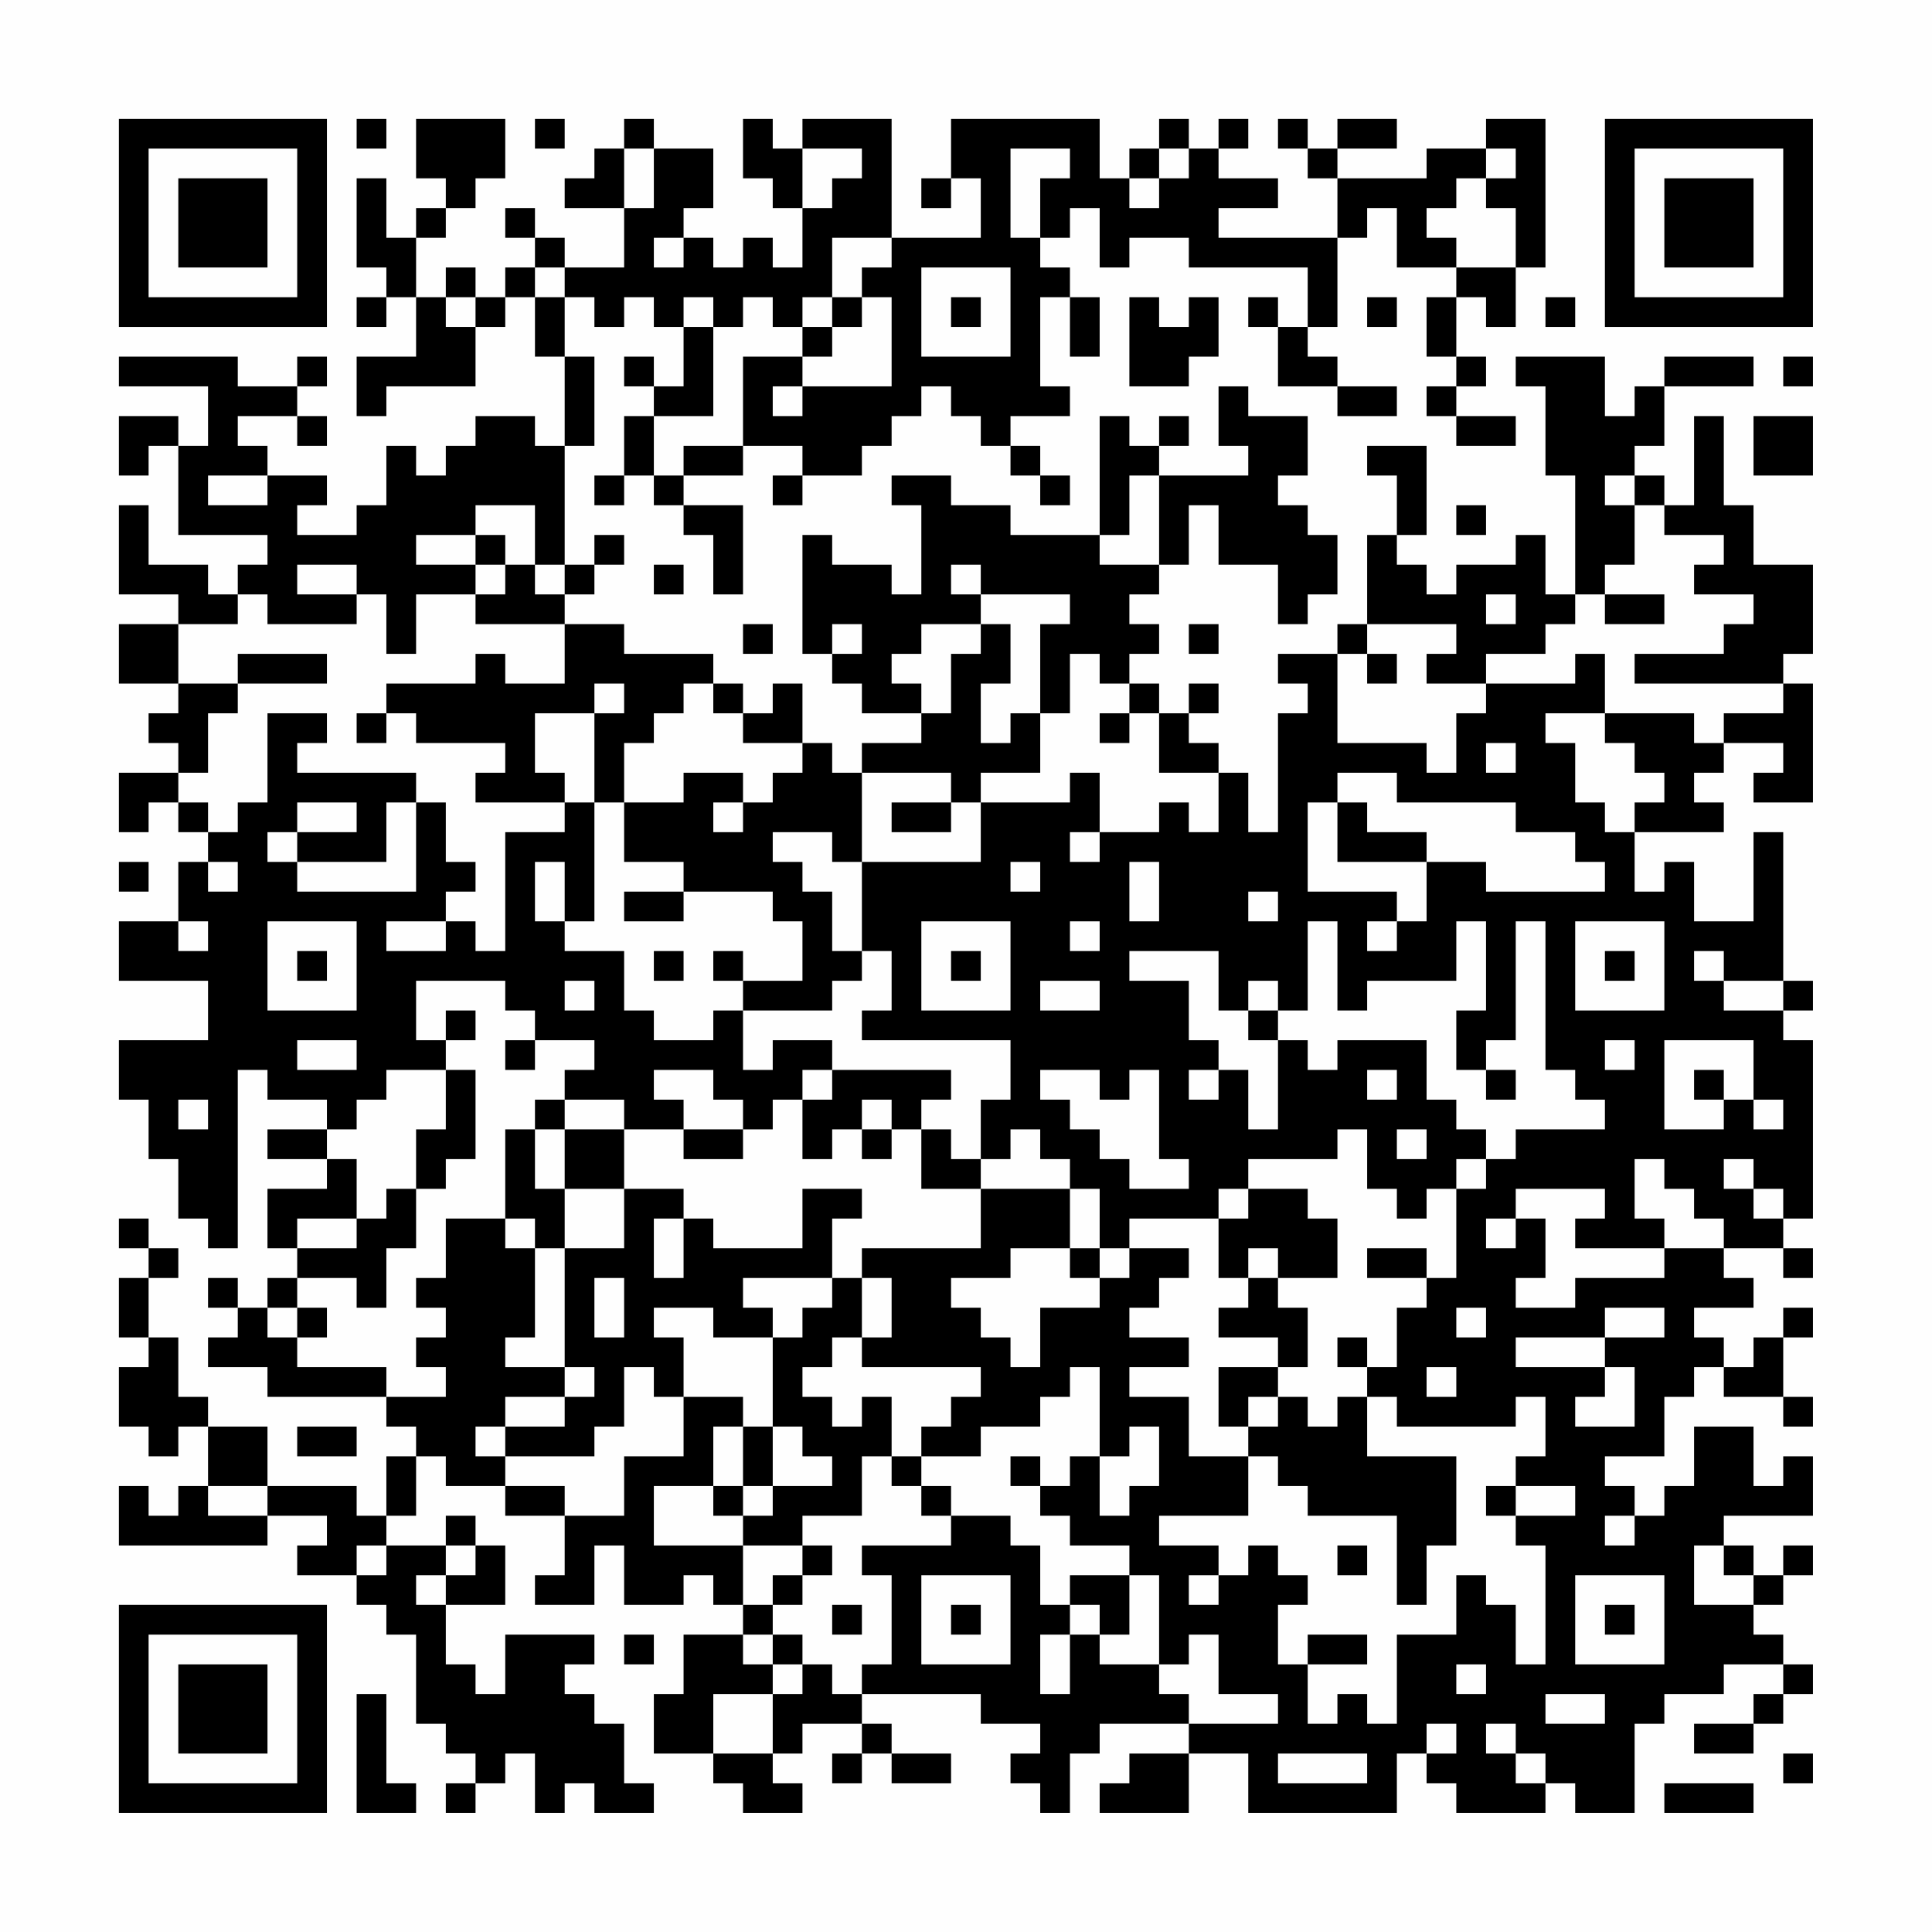 <?xml version="1.0" encoding="UTF-8"?>
<svg xmlns="http://www.w3.org/2000/svg" version="1.1" width="300" height="300" viewBox="0 0 300 300"><rect x="0" y="0" width="300" height="300" fill="#fefefe"/><g transform="scale(4.615)"><g transform="translate(4,4)"><path fill-rule="evenodd" d="M8 0L8 1L9 1L9 0ZM10 0L10 2L11 2L11 3L10 3L10 4L9 4L9 2L8 2L8 5L9 5L9 6L8 6L8 7L9 7L9 6L10 6L10 8L8 8L8 10L9 10L9 9L12 9L12 7L13 7L13 6L14 6L14 8L15 8L15 11L14 11L14 10L12 10L12 11L11 11L11 12L10 12L10 11L9 11L9 13L8 13L8 14L6 14L6 13L7 13L7 12L5 12L5 11L4 11L4 10L6 10L6 11L7 11L7 10L6 10L6 9L7 9L7 8L6 8L6 9L4 9L4 8L0 8L0 9L3 9L3 11L2 11L2 10L0 10L0 12L1 12L1 11L2 11L2 14L5 14L5 15L4 15L4 16L3 16L3 15L1 15L1 13L0 13L0 16L2 16L2 17L0 17L0 19L2 19L2 20L1 20L1 21L2 21L2 22L0 22L0 24L1 24L1 23L2 23L2 24L3 24L3 25L2 25L2 27L0 27L0 29L3 29L3 31L0 31L0 33L1 33L1 35L2 35L2 37L3 37L3 38L4 38L4 32L5 32L5 33L7 33L7 34L5 34L5 35L7 35L7 36L5 36L5 38L6 38L6 39L5 39L5 40L4 40L4 39L3 39L3 40L4 40L4 41L3 41L3 42L5 42L5 43L9 43L9 44L10 44L10 45L9 45L9 47L8 47L8 46L5 46L5 44L3 44L3 43L2 43L2 41L1 41L1 39L2 39L2 38L1 38L1 37L0 37L0 38L1 38L1 39L0 39L0 41L1 41L1 42L0 42L0 44L1 44L1 45L2 45L2 44L3 44L3 46L2 46L2 47L1 47L1 46L0 46L0 48L5 48L5 47L7 47L7 48L6 48L6 49L8 49L8 50L9 50L9 51L10 51L10 54L11 54L11 55L12 55L12 56L11 56L11 57L12 57L12 56L13 56L13 55L14 55L14 57L15 57L15 56L16 56L16 57L18 57L18 56L17 56L17 54L16 54L16 53L15 53L15 52L16 52L16 51L13 51L13 53L12 53L12 52L11 52L11 50L13 50L13 48L12 48L12 47L11 47L11 48L9 48L9 47L10 47L10 45L11 45L11 46L13 46L13 47L15 47L15 49L14 49L14 50L16 50L16 48L17 48L17 50L19 50L19 49L20 49L20 50L21 50L21 51L19 51L19 53L18 53L18 55L20 55L20 56L21 56L21 57L23 57L23 56L22 56L22 55L23 55L23 54L25 54L25 55L24 55L24 56L25 56L25 55L26 55L26 56L28 56L28 55L26 55L26 54L25 54L25 53L29 53L29 54L31 54L31 55L30 55L30 56L31 56L31 57L32 57L32 55L33 55L33 54L36 54L36 55L34 55L34 56L33 56L33 57L36 57L36 55L38 55L38 57L43 57L43 55L44 55L44 56L45 56L45 57L48 57L48 56L49 56L49 57L51 57L51 54L52 54L52 53L54 53L54 52L56 52L56 53L55 53L55 54L53 54L53 55L55 55L55 54L56 54L56 53L57 53L57 52L56 52L56 51L55 51L55 50L56 50L56 49L57 49L57 48L56 48L56 49L55 49L55 48L54 48L54 47L57 47L57 45L56 45L56 46L55 46L55 44L53 44L53 46L52 46L52 47L51 47L51 46L50 46L50 45L52 45L52 43L53 43L53 42L54 42L54 43L56 43L56 44L57 44L57 43L56 43L56 41L57 41L57 40L56 40L56 41L55 41L55 42L54 42L54 41L53 41L53 40L55 40L55 39L54 39L54 38L56 38L56 39L57 39L57 38L56 38L56 37L57 37L57 31L56 31L56 30L57 30L57 29L56 29L56 24L55 24L55 27L53 27L53 25L52 25L52 26L51 26L51 24L54 24L54 23L53 23L53 22L54 22L54 21L56 21L56 22L55 22L55 23L57 23L57 19L56 19L56 18L57 18L57 15L55 15L55 13L54 13L54 10L53 10L53 13L52 13L52 12L51 12L51 11L52 11L52 9L55 9L55 8L52 8L52 9L51 9L51 10L50 10L50 8L47 8L47 9L48 9L48 12L49 12L49 16L48 16L48 14L47 14L47 15L45 15L45 16L44 16L44 15L43 15L43 14L44 14L44 11L42 11L42 12L43 12L43 14L42 14L42 17L41 17L41 18L39 18L39 19L40 19L40 20L39 20L39 24L38 24L38 22L37 22L37 21L36 21L36 20L37 20L37 19L36 19L36 20L35 20L35 19L34 19L34 18L35 18L35 17L34 17L34 16L35 16L35 15L36 15L36 13L37 13L37 15L39 15L39 17L40 17L40 16L41 16L41 14L40 14L40 13L39 13L39 12L40 12L40 10L38 10L38 9L37 9L37 11L38 11L38 12L35 12L35 11L36 11L36 10L35 10L35 11L34 11L34 10L33 10L33 14L30 14L30 13L28 13L28 12L26 12L26 13L27 13L27 16L26 16L26 15L24 15L24 14L23 14L23 18L24 18L24 19L25 19L25 20L27 20L27 21L25 21L25 22L24 22L24 21L23 21L23 19L22 19L22 20L21 20L21 19L20 19L20 18L17 18L17 17L15 17L15 16L16 16L16 15L17 15L17 14L16 14L16 15L15 15L15 11L16 11L16 8L15 8L15 6L16 6L16 7L17 7L17 6L18 6L18 7L19 7L19 9L18 9L18 8L17 8L17 9L18 9L18 10L17 10L17 12L16 12L16 13L17 13L17 12L18 12L18 13L19 13L19 14L20 14L20 16L21 16L21 13L19 13L19 12L21 12L21 11L23 11L23 12L22 12L22 13L23 13L23 12L25 12L25 11L26 11L26 10L27 10L27 9L28 9L28 10L29 10L29 11L30 11L30 12L31 12L31 13L32 13L32 12L31 12L31 11L30 11L30 10L32 10L32 9L31 9L31 6L32 6L32 8L33 8L33 6L32 6L32 5L31 5L31 4L32 4L32 3L33 3L33 5L34 5L34 4L36 4L36 5L40 5L40 7L39 7L39 6L38 6L38 7L39 7L39 9L41 9L41 10L43 10L43 9L41 9L41 8L40 8L40 7L41 7L41 4L42 4L42 3L43 3L43 5L45 5L45 6L44 6L44 8L45 8L45 9L44 9L44 10L45 10L45 11L47 11L47 10L45 10L45 9L46 9L46 8L45 8L45 6L46 6L46 7L47 7L47 5L48 5L48 0L46 0L46 1L44 1L44 2L41 2L41 1L43 1L43 0L41 0L41 1L40 1L40 0L39 0L39 1L40 1L40 2L41 2L41 4L37 4L37 3L39 3L39 2L37 2L37 1L38 1L38 0L37 0L37 1L36 1L36 0L35 0L35 1L34 1L34 2L33 2L33 0L28 0L28 2L27 2L27 3L28 3L28 2L29 2L29 4L26 4L26 0L23 0L23 1L22 1L22 0L21 0L21 2L22 2L22 3L23 3L23 5L22 5L22 4L21 4L21 5L20 5L20 4L19 4L19 3L20 3L20 1L18 1L18 0L17 0L17 1L16 1L16 2L15 2L15 3L17 3L17 5L15 5L15 4L14 4L14 3L13 3L13 4L14 4L14 5L13 5L13 6L12 6L12 5L11 5L11 6L10 6L10 4L11 4L11 3L12 3L12 2L13 2L13 0ZM14 0L14 1L15 1L15 0ZM17 1L17 3L18 3L18 1ZM23 1L23 3L24 3L24 2L25 2L25 1ZM30 1L30 4L31 4L31 2L32 2L32 1ZM35 1L35 2L34 2L34 3L35 3L35 2L36 2L36 1ZM46 1L46 2L45 2L45 3L44 3L44 4L45 4L45 5L47 5L47 3L46 3L46 2L47 2L47 1ZM18 4L18 5L19 5L19 4ZM24 4L24 6L23 6L23 7L22 7L22 6L21 6L21 7L20 7L20 6L19 6L19 7L20 7L20 10L18 10L18 12L19 12L19 11L21 11L21 8L23 8L23 9L22 9L22 10L23 10L23 9L26 9L26 6L25 6L25 5L26 5L26 4ZM14 5L14 6L15 6L15 5ZM27 5L27 8L30 8L30 5ZM11 6L11 7L12 7L12 6ZM24 6L24 7L23 7L23 8L24 8L24 7L25 7L25 6ZM28 6L28 7L29 7L29 6ZM34 6L34 9L36 9L36 8L37 8L37 6L36 6L36 7L35 7L35 6ZM42 6L42 7L43 7L43 6ZM48 6L48 7L49 7L49 6ZM56 8L56 9L57 9L57 8ZM55 10L55 12L57 12L57 10ZM3 12L3 13L5 13L5 12ZM34 12L34 14L33 14L33 15L35 15L35 12ZM50 12L50 13L51 13L51 15L50 15L50 16L49 16L49 17L48 17L48 18L46 18L46 19L44 19L44 18L45 18L45 17L42 17L42 18L41 18L41 21L44 21L44 22L45 22L45 20L46 20L46 19L49 19L49 18L50 18L50 20L48 20L48 21L49 21L49 23L50 23L50 24L51 24L51 23L52 23L52 22L51 22L51 21L50 21L50 20L53 20L53 21L54 21L54 20L56 20L56 19L51 19L51 18L54 18L54 17L55 17L55 16L53 16L53 15L54 15L54 14L52 14L52 13L51 13L51 12ZM12 13L12 14L10 14L10 15L12 15L12 16L10 16L10 18L9 18L9 16L8 16L8 15L6 15L6 16L8 16L8 17L5 17L5 16L4 16L4 17L2 17L2 19L4 19L4 20L3 20L3 22L2 22L2 23L3 23L3 24L4 24L4 23L5 23L5 20L7 20L7 21L6 21L6 22L10 22L10 23L9 23L9 25L6 25L6 24L8 24L8 23L6 23L6 24L5 24L5 25L6 25L6 26L10 26L10 23L11 23L11 25L12 25L12 26L11 26L11 27L9 27L9 28L11 28L11 27L12 27L12 28L13 28L13 24L15 24L15 23L16 23L16 27L15 27L15 25L14 25L14 27L15 27L15 28L17 28L17 30L18 30L18 31L20 31L20 30L21 30L21 32L22 32L22 31L24 31L24 32L23 32L23 33L22 33L22 34L21 34L21 33L20 33L20 32L18 32L18 33L19 33L19 34L17 34L17 33L15 33L15 32L16 32L16 31L14 31L14 30L13 30L13 29L10 29L10 31L11 31L11 32L9 32L9 33L8 33L8 34L7 34L7 35L8 35L8 37L6 37L6 38L8 38L8 37L9 37L9 36L10 36L10 38L9 38L9 40L8 40L8 39L6 39L6 40L5 40L5 41L6 41L6 42L9 42L9 43L11 43L11 42L10 42L10 41L11 41L11 40L10 40L10 39L11 39L11 37L13 37L13 38L14 38L14 41L13 41L13 42L15 42L15 43L13 43L13 44L12 44L12 45L13 45L13 46L15 46L15 47L17 47L17 45L19 45L19 43L21 43L21 44L20 44L20 46L18 46L18 48L21 48L21 50L22 50L22 51L21 51L21 52L22 52L22 53L20 53L20 55L22 55L22 53L23 53L23 52L24 52L24 53L25 53L25 52L26 52L26 49L25 49L25 48L28 48L28 47L30 47L30 48L31 48L31 50L32 50L32 51L31 51L31 53L32 53L32 51L33 51L33 52L35 52L35 53L36 53L36 54L39 54L39 53L37 53L37 51L36 51L36 52L35 52L35 49L34 49L34 48L32 48L32 47L31 47L31 46L32 46L32 45L33 45L33 47L34 47L34 46L35 46L35 44L34 44L34 45L33 45L33 42L32 42L32 43L31 43L31 44L29 44L29 45L27 45L27 44L28 44L28 43L29 43L29 42L25 42L25 41L26 41L26 39L25 39L25 38L29 38L29 36L32 36L32 38L30 38L30 39L28 39L28 40L29 40L29 41L30 41L30 42L31 42L31 40L33 40L33 39L34 39L34 38L36 38L36 39L35 39L35 40L34 40L34 41L36 41L36 42L34 42L34 43L36 43L36 45L38 45L38 47L35 47L35 48L37 48L37 49L36 49L36 50L37 50L37 49L38 49L38 48L39 48L39 49L40 49L40 50L39 50L39 52L40 52L40 54L41 54L41 53L42 53L42 54L43 54L43 51L45 51L45 49L46 49L46 50L47 50L47 52L48 52L48 48L47 48L47 47L49 47L49 46L47 46L47 45L48 45L48 43L47 43L47 44L43 44L43 43L42 43L42 42L43 42L43 40L44 40L44 39L45 39L45 36L46 36L46 35L47 35L47 34L50 34L50 33L49 33L49 32L48 32L48 27L47 27L47 31L46 31L46 32L45 32L45 30L46 30L46 27L45 27L45 29L42 29L42 30L41 30L41 27L40 27L40 30L39 30L39 29L38 29L38 30L37 30L37 28L34 28L34 29L36 29L36 31L37 31L37 32L36 32L36 33L37 33L37 32L38 32L38 34L39 34L39 31L40 31L40 32L41 32L41 31L44 31L44 33L45 33L45 34L46 34L46 35L45 35L45 36L44 36L44 37L43 37L43 36L42 36L42 34L41 34L41 35L38 35L38 36L37 36L37 37L34 37L34 38L33 38L33 36L32 36L32 35L31 35L31 34L30 34L30 35L29 35L29 33L30 33L30 31L25 31L25 30L26 30L26 28L25 28L25 25L29 25L29 23L32 23L32 22L33 22L33 24L32 24L32 25L33 25L33 24L35 24L35 23L36 23L36 24L37 24L37 22L35 22L35 20L34 20L34 19L33 19L33 18L32 18L32 20L31 20L31 17L32 17L32 16L29 16L29 15L28 15L28 16L29 16L29 17L27 17L27 18L26 18L26 19L27 19L27 20L28 20L28 18L29 18L29 17L30 17L30 19L29 19L29 21L30 21L30 20L31 20L31 22L29 22L29 23L28 23L28 22L25 22L25 25L24 25L24 24L22 24L22 25L23 25L23 26L24 26L24 28L25 28L25 29L24 29L24 30L21 30L21 29L23 29L23 27L22 27L22 26L19 26L19 25L17 25L17 23L19 23L19 22L21 22L21 23L20 23L20 24L21 24L21 23L22 23L22 22L23 22L23 21L21 21L21 20L20 20L20 19L19 19L19 20L18 20L18 21L17 21L17 23L16 23L16 20L17 20L17 19L16 19L16 20L14 20L14 22L15 22L15 23L12 23L12 22L13 22L13 21L10 21L10 20L9 20L9 19L12 19L12 18L13 18L13 19L15 19L15 17L12 17L12 16L13 16L13 15L14 15L14 16L15 16L15 15L14 15L14 13ZM45 13L45 14L46 14L46 13ZM12 14L12 15L13 15L13 14ZM18 15L18 16L19 16L19 15ZM46 16L46 17L47 17L47 16ZM50 16L50 17L52 17L52 16ZM21 17L21 18L22 18L22 17ZM24 17L24 18L25 18L25 17ZM36 17L36 18L37 18L37 17ZM4 18L4 19L7 19L7 18ZM42 18L42 19L43 19L43 18ZM8 20L8 21L9 21L9 20ZM33 20L33 21L34 21L34 20ZM46 21L46 22L47 22L47 21ZM41 22L41 23L40 23L40 26L43 26L43 27L42 27L42 28L43 28L43 27L44 27L44 25L46 25L46 26L50 26L50 25L49 25L49 24L47 24L47 23L43 23L43 22ZM26 23L26 24L28 24L28 23ZM41 23L41 25L44 25L44 24L42 24L42 23ZM0 25L0 26L1 26L1 25ZM3 25L3 26L4 26L4 25ZM30 25L30 26L31 26L31 25ZM34 25L34 27L35 27L35 25ZM17 26L17 27L19 27L19 26ZM38 26L38 27L39 27L39 26ZM2 27L2 28L3 28L3 27ZM5 27L5 30L8 30L8 27ZM27 27L27 30L30 30L30 27ZM32 27L32 28L33 28L33 27ZM49 27L49 30L52 30L52 27ZM6 28L6 29L7 29L7 28ZM18 28L18 29L19 29L19 28ZM20 28L20 29L21 29L21 28ZM28 28L28 29L29 29L29 28ZM50 28L50 29L51 29L51 28ZM53 28L53 29L54 29L54 30L56 30L56 29L54 29L54 28ZM15 29L15 30L16 30L16 29ZM31 29L31 30L33 30L33 29ZM11 30L11 31L12 31L12 30ZM38 30L38 31L39 31L39 30ZM6 31L6 32L8 32L8 31ZM13 31L13 32L14 32L14 31ZM50 31L50 32L51 32L51 31ZM52 31L52 34L54 34L54 33L55 33L55 34L56 34L56 33L55 33L55 31ZM11 32L11 34L10 34L10 36L11 36L11 35L12 35L12 32ZM24 32L24 33L23 33L23 35L24 35L24 34L25 34L25 35L26 35L26 34L27 34L27 36L29 36L29 35L28 35L28 34L27 34L27 33L28 33L28 32ZM31 32L31 33L32 33L32 34L33 34L33 35L34 35L34 36L36 36L36 35L35 35L35 32L34 32L34 33L33 33L33 32ZM42 32L42 33L43 33L43 32ZM46 32L46 33L47 33L47 32ZM53 32L53 33L54 33L54 32ZM2 33L2 34L3 34L3 33ZM14 33L14 34L13 34L13 37L14 37L14 38L15 38L15 42L16 42L16 43L15 43L15 44L13 44L13 45L16 45L16 44L17 44L17 42L18 42L18 43L19 43L19 41L18 41L18 40L20 40L20 41L22 41L22 44L21 44L21 46L20 46L20 47L21 47L21 48L23 48L23 49L22 49L22 50L23 50L23 49L24 49L24 48L23 48L23 47L25 47L25 45L26 45L26 46L27 46L27 47L28 47L28 46L27 46L27 45L26 45L26 43L25 43L25 44L24 44L24 43L23 43L23 42L24 42L24 41L25 41L25 39L24 39L24 37L25 37L25 36L23 36L23 38L20 38L20 37L19 37L19 36L17 36L17 34L15 34L15 33ZM25 33L25 34L26 34L26 33ZM14 34L14 36L15 36L15 38L17 38L17 36L15 36L15 34ZM19 34L19 35L21 35L21 34ZM43 34L43 35L44 35L44 34ZM51 35L51 37L52 37L52 38L49 38L49 37L50 37L50 36L47 36L47 37L46 37L46 38L47 38L47 37L48 37L48 39L47 39L47 40L49 40L49 39L52 39L52 38L54 38L54 37L53 37L53 36L52 36L52 35ZM54 35L54 36L55 36L55 37L56 37L56 36L55 36L55 35ZM38 36L38 37L37 37L37 39L38 39L38 40L37 40L37 41L39 41L39 42L37 42L37 44L38 44L38 45L39 45L39 46L40 46L40 47L43 47L43 50L44 50L44 48L45 48L45 45L42 45L42 43L41 43L41 44L40 44L40 43L39 43L39 42L40 42L40 40L39 40L39 39L41 39L41 37L40 37L40 36ZM18 37L18 39L19 39L19 37ZM32 38L32 39L33 39L33 38ZM38 38L38 39L39 39L39 38ZM42 38L42 39L44 39L44 38ZM16 39L16 41L17 41L17 39ZM21 39L21 40L22 40L22 41L23 41L23 40L24 40L24 39ZM6 40L6 41L7 41L7 40ZM45 40L45 41L46 41L46 40ZM50 40L50 41L47 41L47 42L50 42L50 43L49 43L49 44L51 44L51 42L50 42L50 41L52 41L52 40ZM41 41L41 42L42 42L42 41ZM44 42L44 43L45 43L45 42ZM38 43L38 44L39 44L39 43ZM6 44L6 45L8 45L8 44ZM22 44L22 46L21 46L21 47L22 47L22 46L24 46L24 45L23 45L23 44ZM30 45L30 46L31 46L31 45ZM3 46L3 47L5 47L5 46ZM46 46L46 47L47 47L47 46ZM50 47L50 48L51 48L51 47ZM8 48L8 49L9 49L9 48ZM11 48L11 49L10 49L10 50L11 50L11 49L12 49L12 48ZM41 48L41 49L42 49L42 48ZM53 48L53 50L55 50L55 49L54 49L54 48ZM27 49L27 52L30 52L30 49ZM32 49L32 50L33 50L33 51L34 51L34 49ZM49 49L49 52L52 52L52 49ZM24 50L24 51L25 51L25 50ZM28 50L28 51L29 51L29 50ZM50 50L50 51L51 51L51 50ZM17 51L17 52L18 52L18 51ZM22 51L22 52L23 52L23 51ZM40 51L40 52L42 52L42 51ZM45 52L45 53L46 53L46 52ZM8 53L8 57L10 57L10 56L9 56L9 53ZM48 53L48 54L50 54L50 53ZM44 54L44 55L45 55L45 54ZM46 54L46 55L47 55L47 56L48 56L48 55L47 55L47 54ZM39 55L39 56L42 56L42 55ZM56 55L56 56L57 56L57 55ZM52 56L52 57L55 57L55 56ZM0 0L0 7L7 7L7 0ZM1 1L1 6L6 6L6 1ZM2 2L2 5L5 5L5 2ZM50 0L50 7L57 7L57 0ZM51 1L51 6L56 6L56 1ZM52 2L52 5L55 5L55 2ZM0 50L0 57L7 57L7 50ZM1 51L1 56L6 56L6 51ZM2 52L2 55L5 55L5 52Z" fill="#000000"/></g></g></svg>
